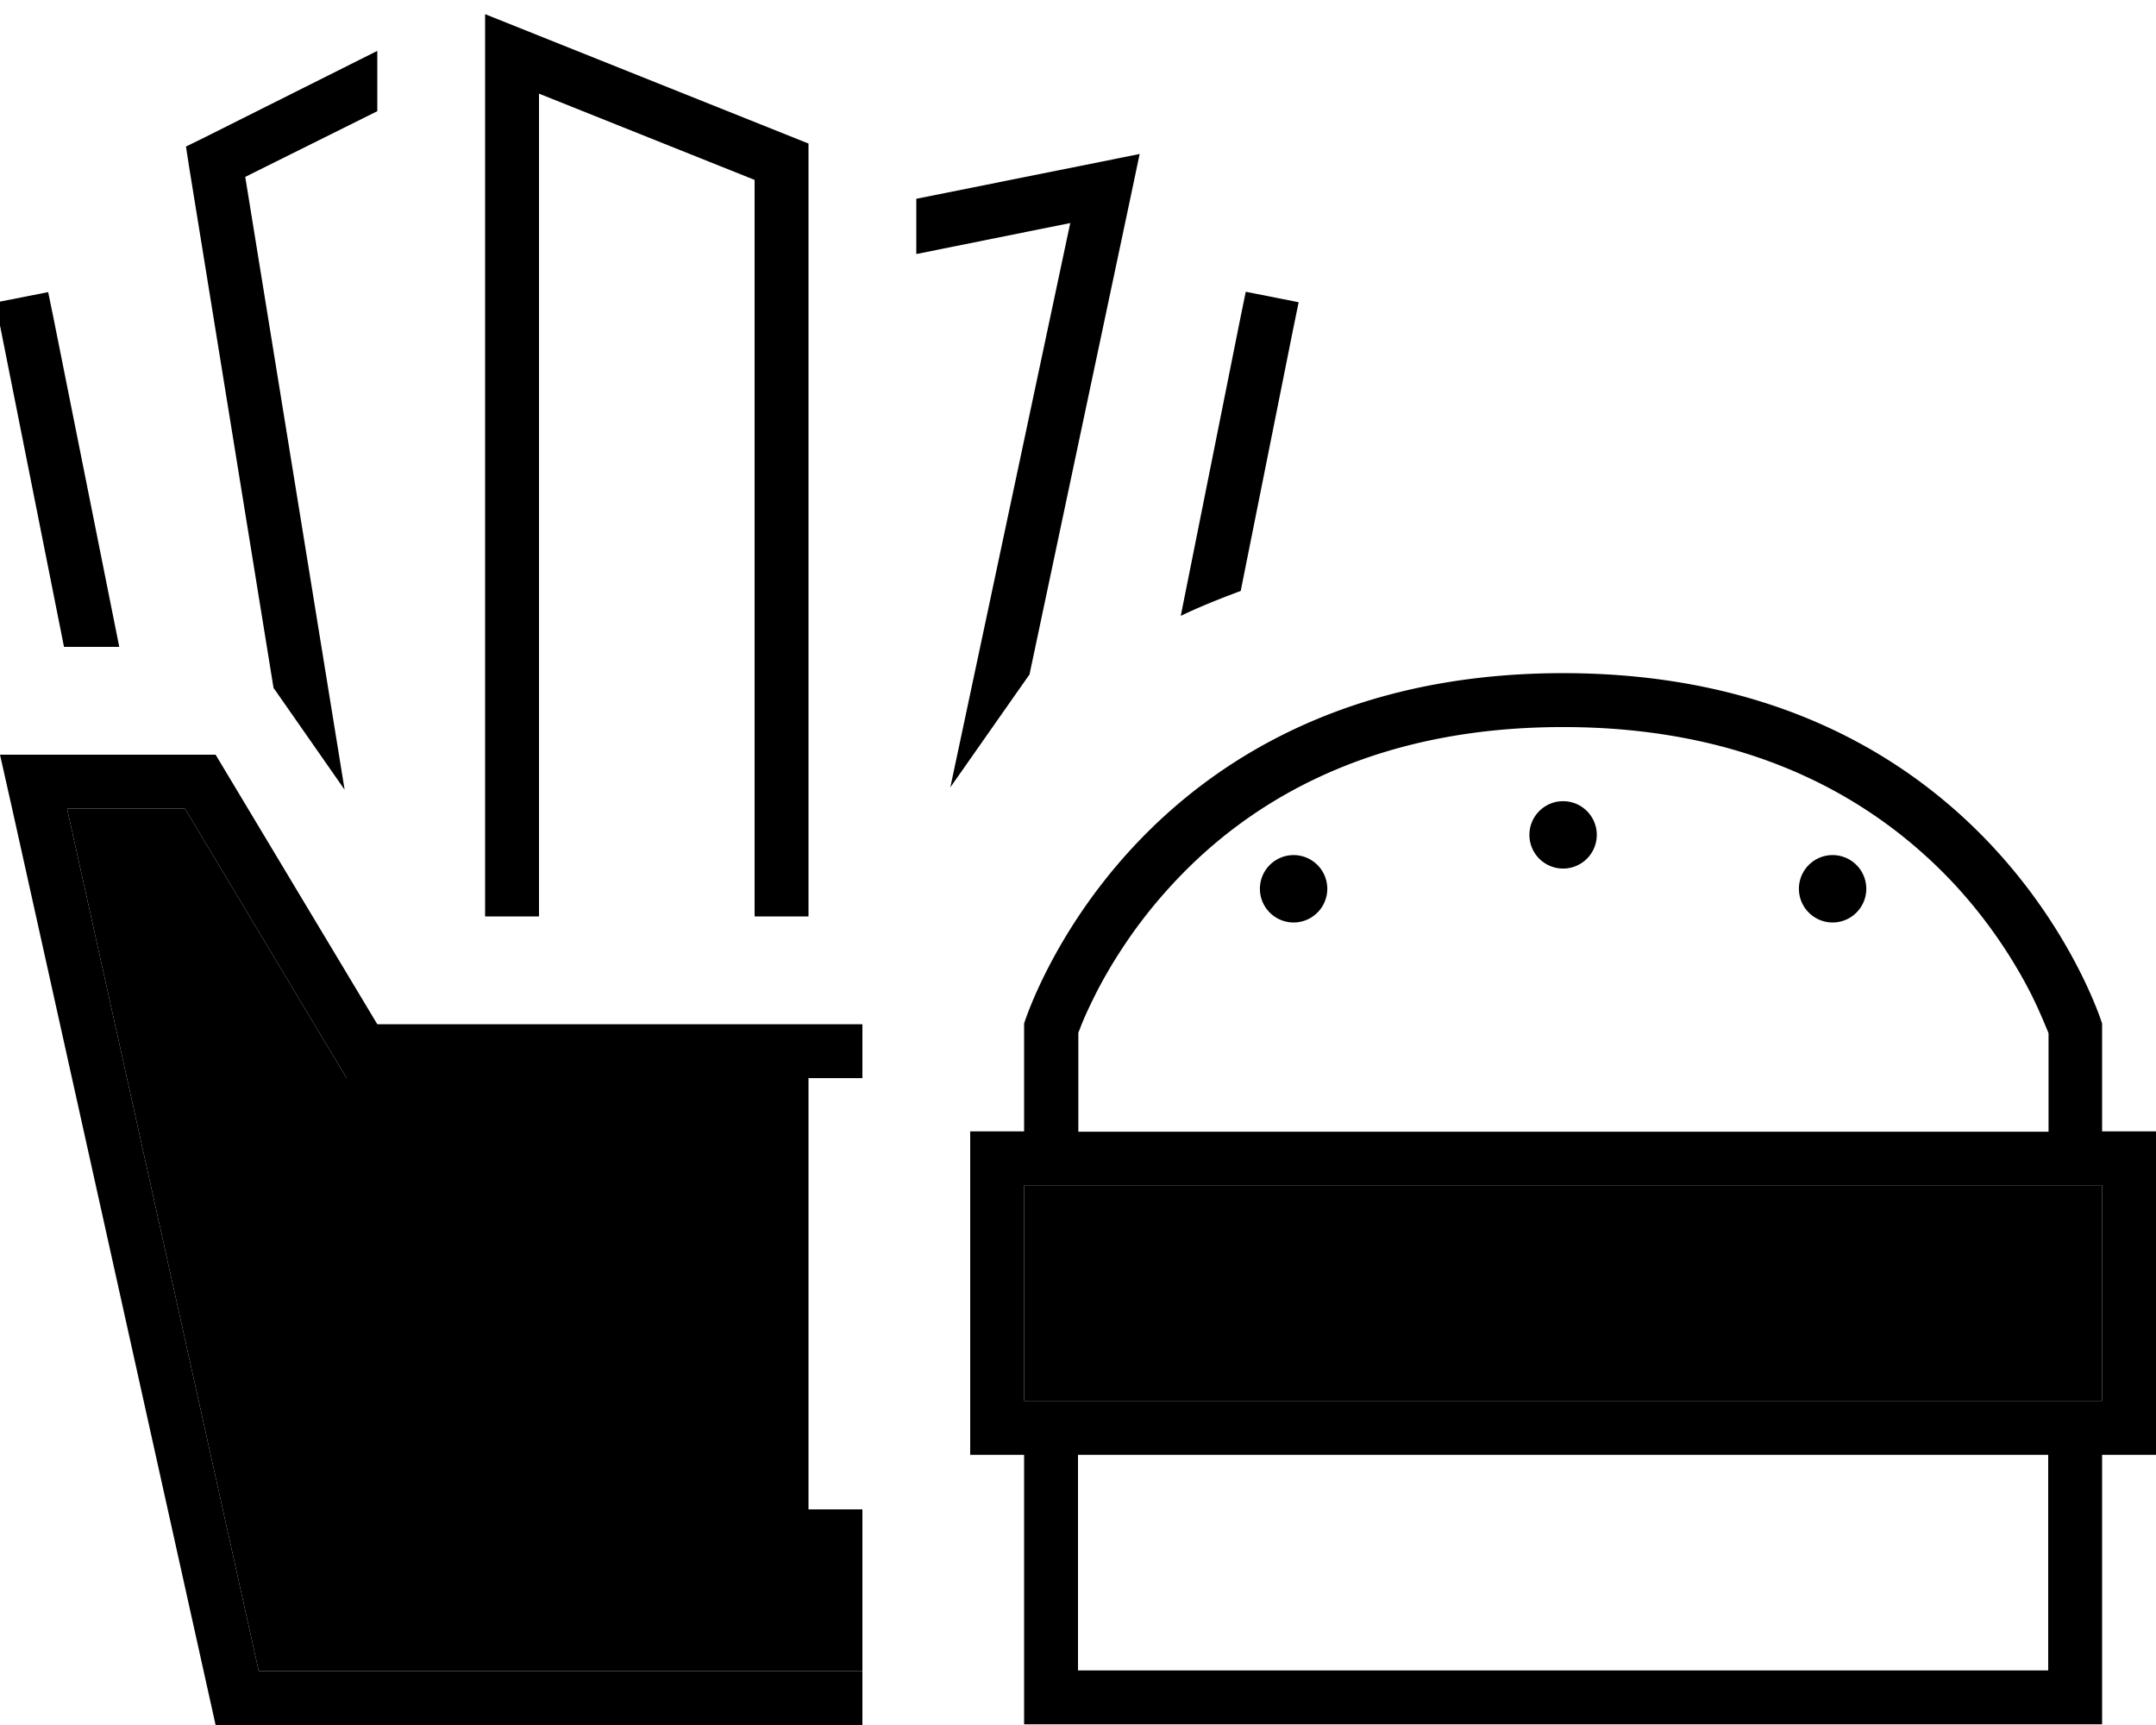 <svg xmlns="http://www.w3.org/2000/svg" viewBox="0 0 640 512"><path class="pr-icon-duotone-secondary" d="M19.9 240l35 0 43.3 72.2 4.7 7.8 9.1 0c48 0 96 0 144 0c-5.3 0-10.7 0-16 0l0 128 16 0c0 16 0 32 0 48L76.8 496 19.9 240zM304 351.8l16 0 288 0 16 0 0 64-8 0-304 0-8 0 0-64z"/><path class="pr-icon-duotone-primary" d="M144 4.2l11 4.4 80 32 5 2 0 5.4 0 224-16 0 0-218.6L160 27.8 160 272l-16 0 0-256 0-11.8zM301.8 205.6l-19.7 28.1L317.7 66.2 272 75.4 272 59l54.4-10.9 11.9-2.4-2.5 11.9L305.6 200.2l-3.8 5.4zm66.5-30.2c-6.2 2.3-12.2 4.7-17.8 7.4l17.7-88.4 1.6-7.8 15.7 3.1-1.6 7.8-15.6 77.9zM112 304l144 0 0 16-144 0-9.1 0-4.7-7.8L54.9 240l-35 0L76.8 496 256 496l0 16L64 512 3.6 240 0 224l16.4 0L64 224l48 80zM19 192L.2 97.6l-1.6-7.8 15.7-3.1 1.6 7.8L35.4 192 19 192zm63.2 13.6l-1-1.4L56.1 49.3l-.9-5.8 5.3-2.6L112 15.1l0 17.9L72.8 52.5l29.5 181.9L82.2 205.6zM304 303.8s32-104 160-104s160 104 160 104l0 32 16 0 0 16 0 64 0 16-16 0 0 72 0 8-8 0-304 0-8 0 0-8 0-72-16 0 0-16 0-64 0-16 16 0 0-32zm304 2.7c-.1-.4-.3-.8-.5-1.3c-1-2.4-2.5-6-4.7-10.4c-4.5-8.8-11.7-20.5-22.5-32.2C558.9 239.6 523 215.8 464 215.8s-94.9 23.7-116.2 46.9c-10.8 11.7-18 23.4-22.5 32.2c-2.2 4.4-3.8 7.9-4.7 10.4c-.2 .5-.4 .9-.5 1.3l0 29.3 288 0 0-29.3zM304 415.8l8 0 304 0 8 0 0-64-16 0-288 0-16 0 0 64zm16 16l0 64 288 0 0-64-288 0zm74-168a10 10 0 1 1 -20 0 10 10 0 1 1 20 0zm70-6a10 10 0 1 1 0-20 10 10 0 1 1 0 20zm90 6a10 10 0 1 1 -20 0 10 10 0 1 1 20 0z"/></svg>